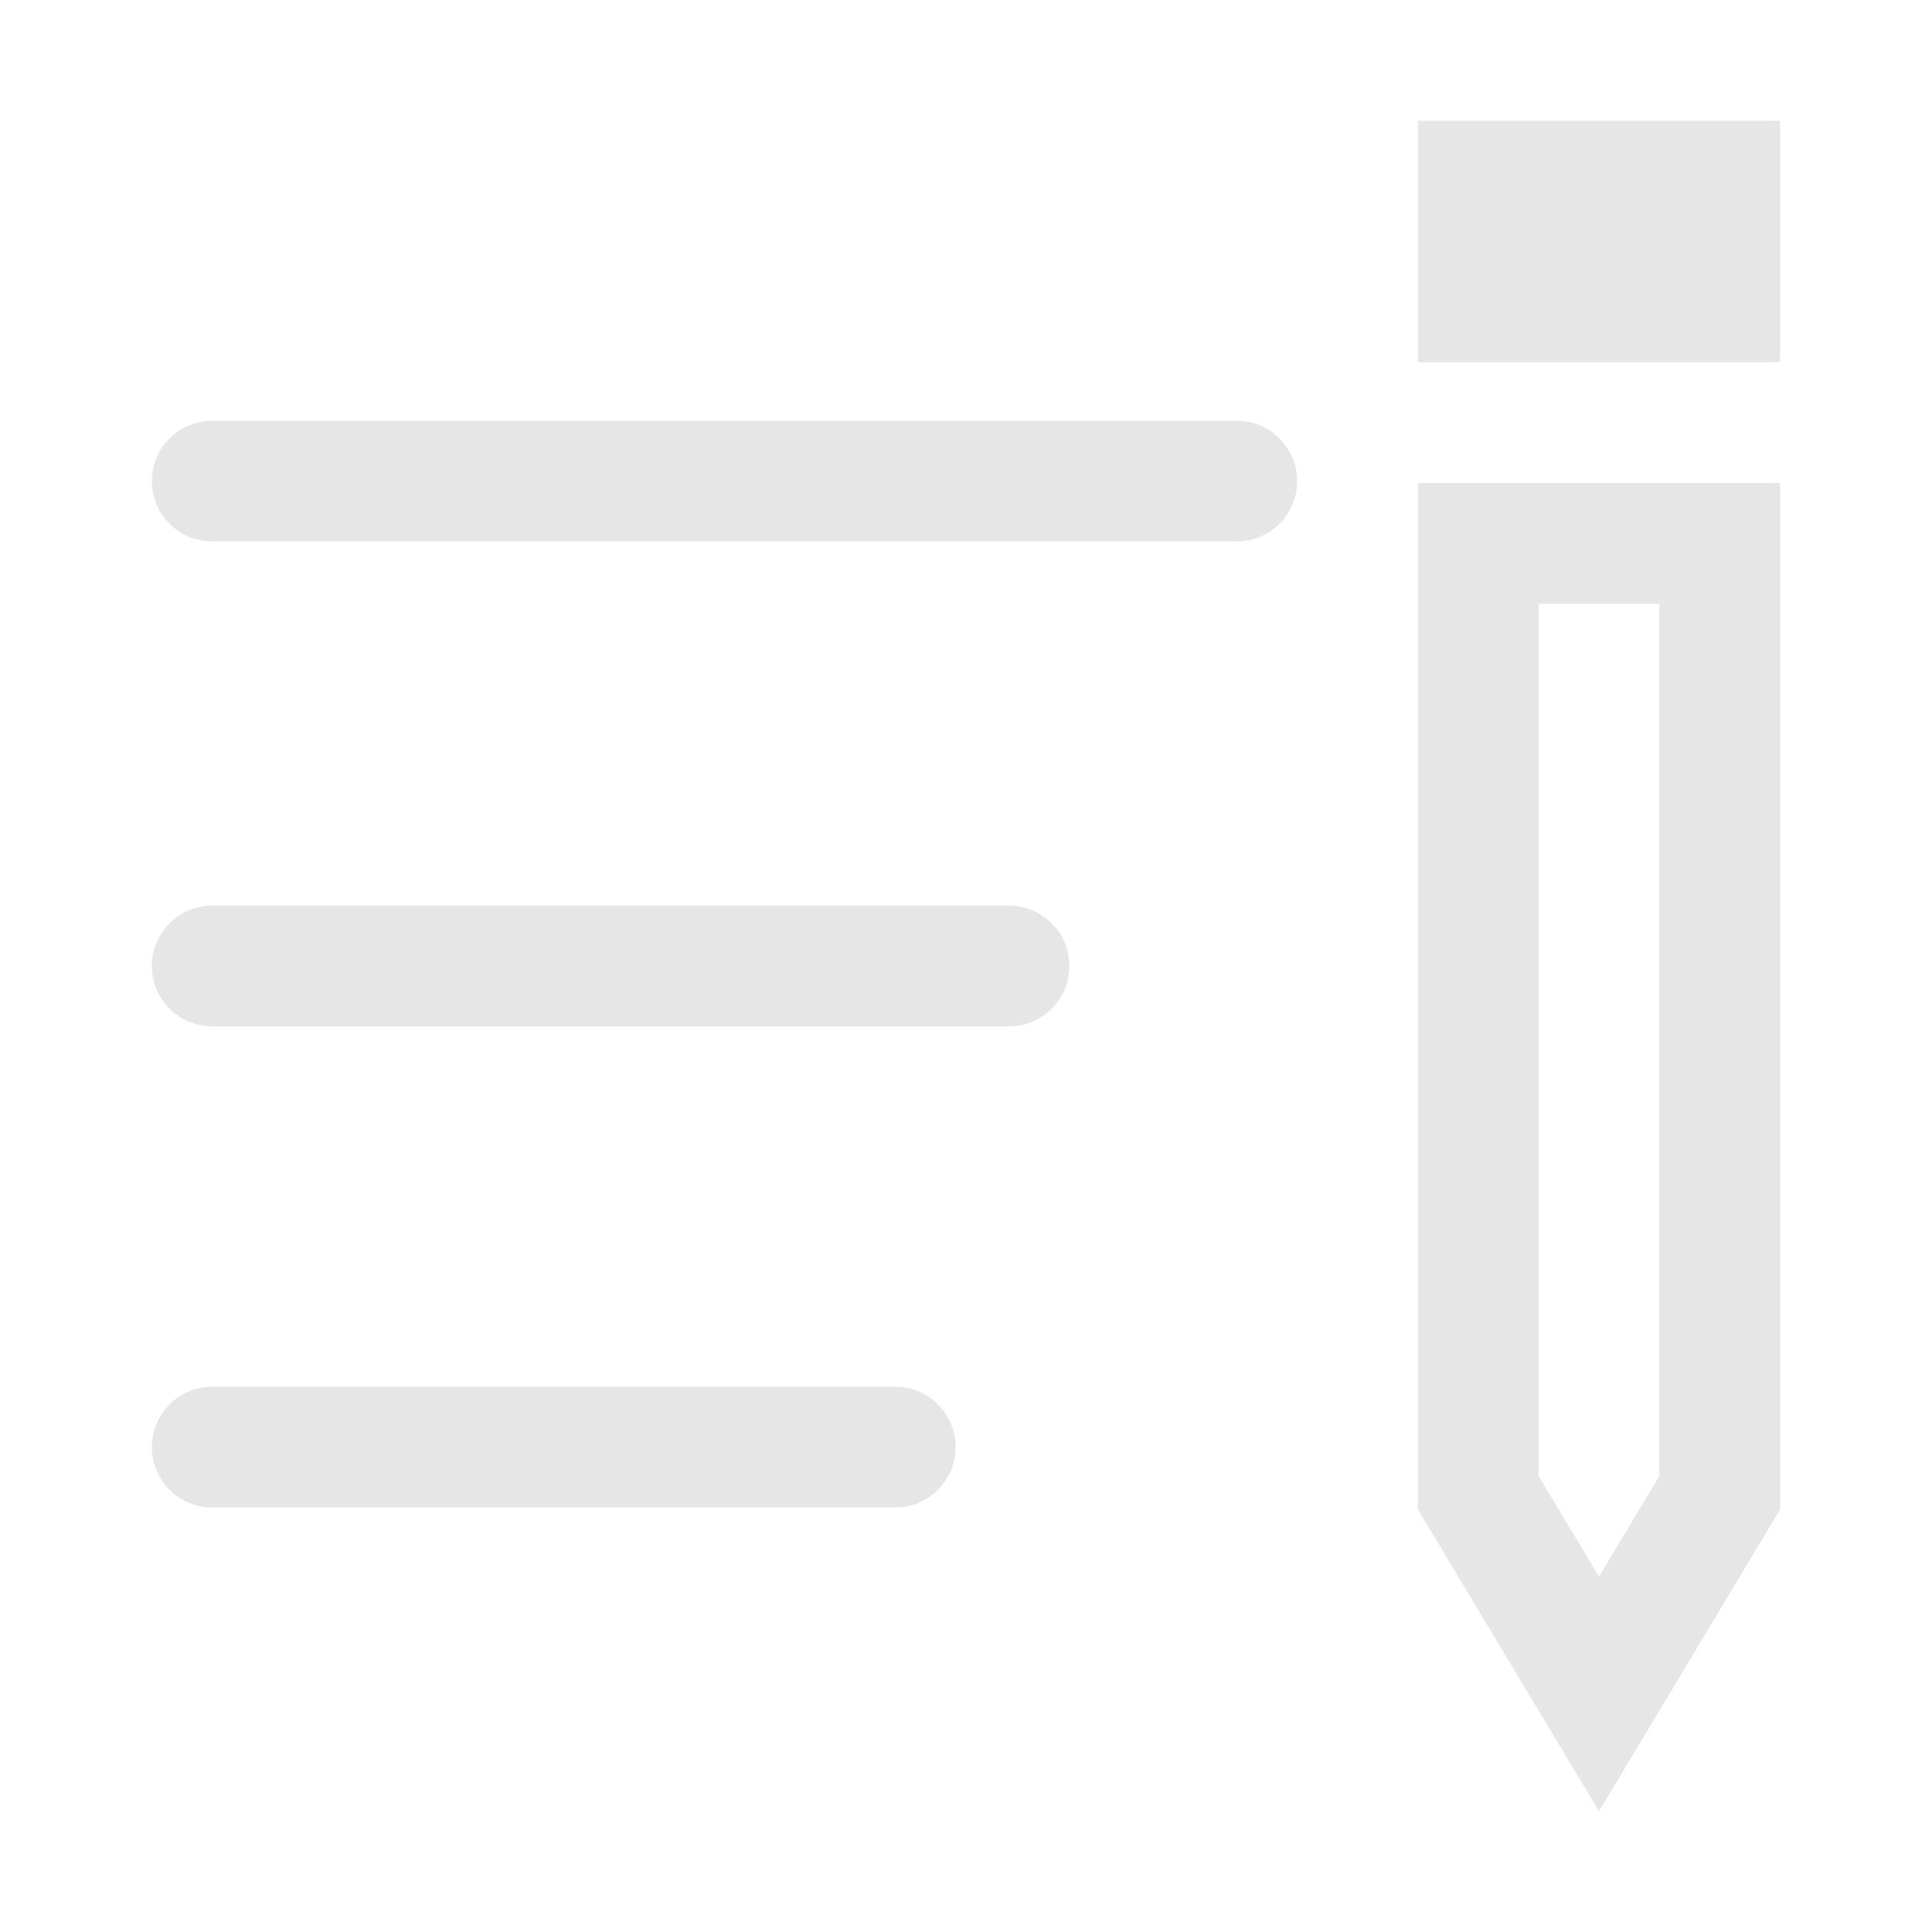 <svg t="1576031893376" class="icon" viewBox="0 0 1024 1024" version="1.1" xmlns="http://www.w3.org/2000/svg" p-id="18152" width="200" height="200"><path d="M879.5 320v462.3l-32 53.3-32-53.3V320h64m64-64h-192v544l96 160 96-160V256zM943.5 64h-192v128h192V64zM655.5 287h-543c-17.7 0-32-14.3-32-32s14.3-32 32-32h543c17.7 0 32 14.3 32 32s-14.3 32-32 32zM534.8 544H112.5c-17.7 0-32-14.3-32-32s14.3-32 32-32h422.3c17.7 0 32 14.3 32 32s-14.3 32-32 32zM474.5 799h-362c-17.7 0-32-14.3-32-32s14.3-32 32-32h362c17.7 0 32 14.3 32 32s-14.3 32-32 32z" p-id="18153" fill="#e6e6e6"></path></svg>